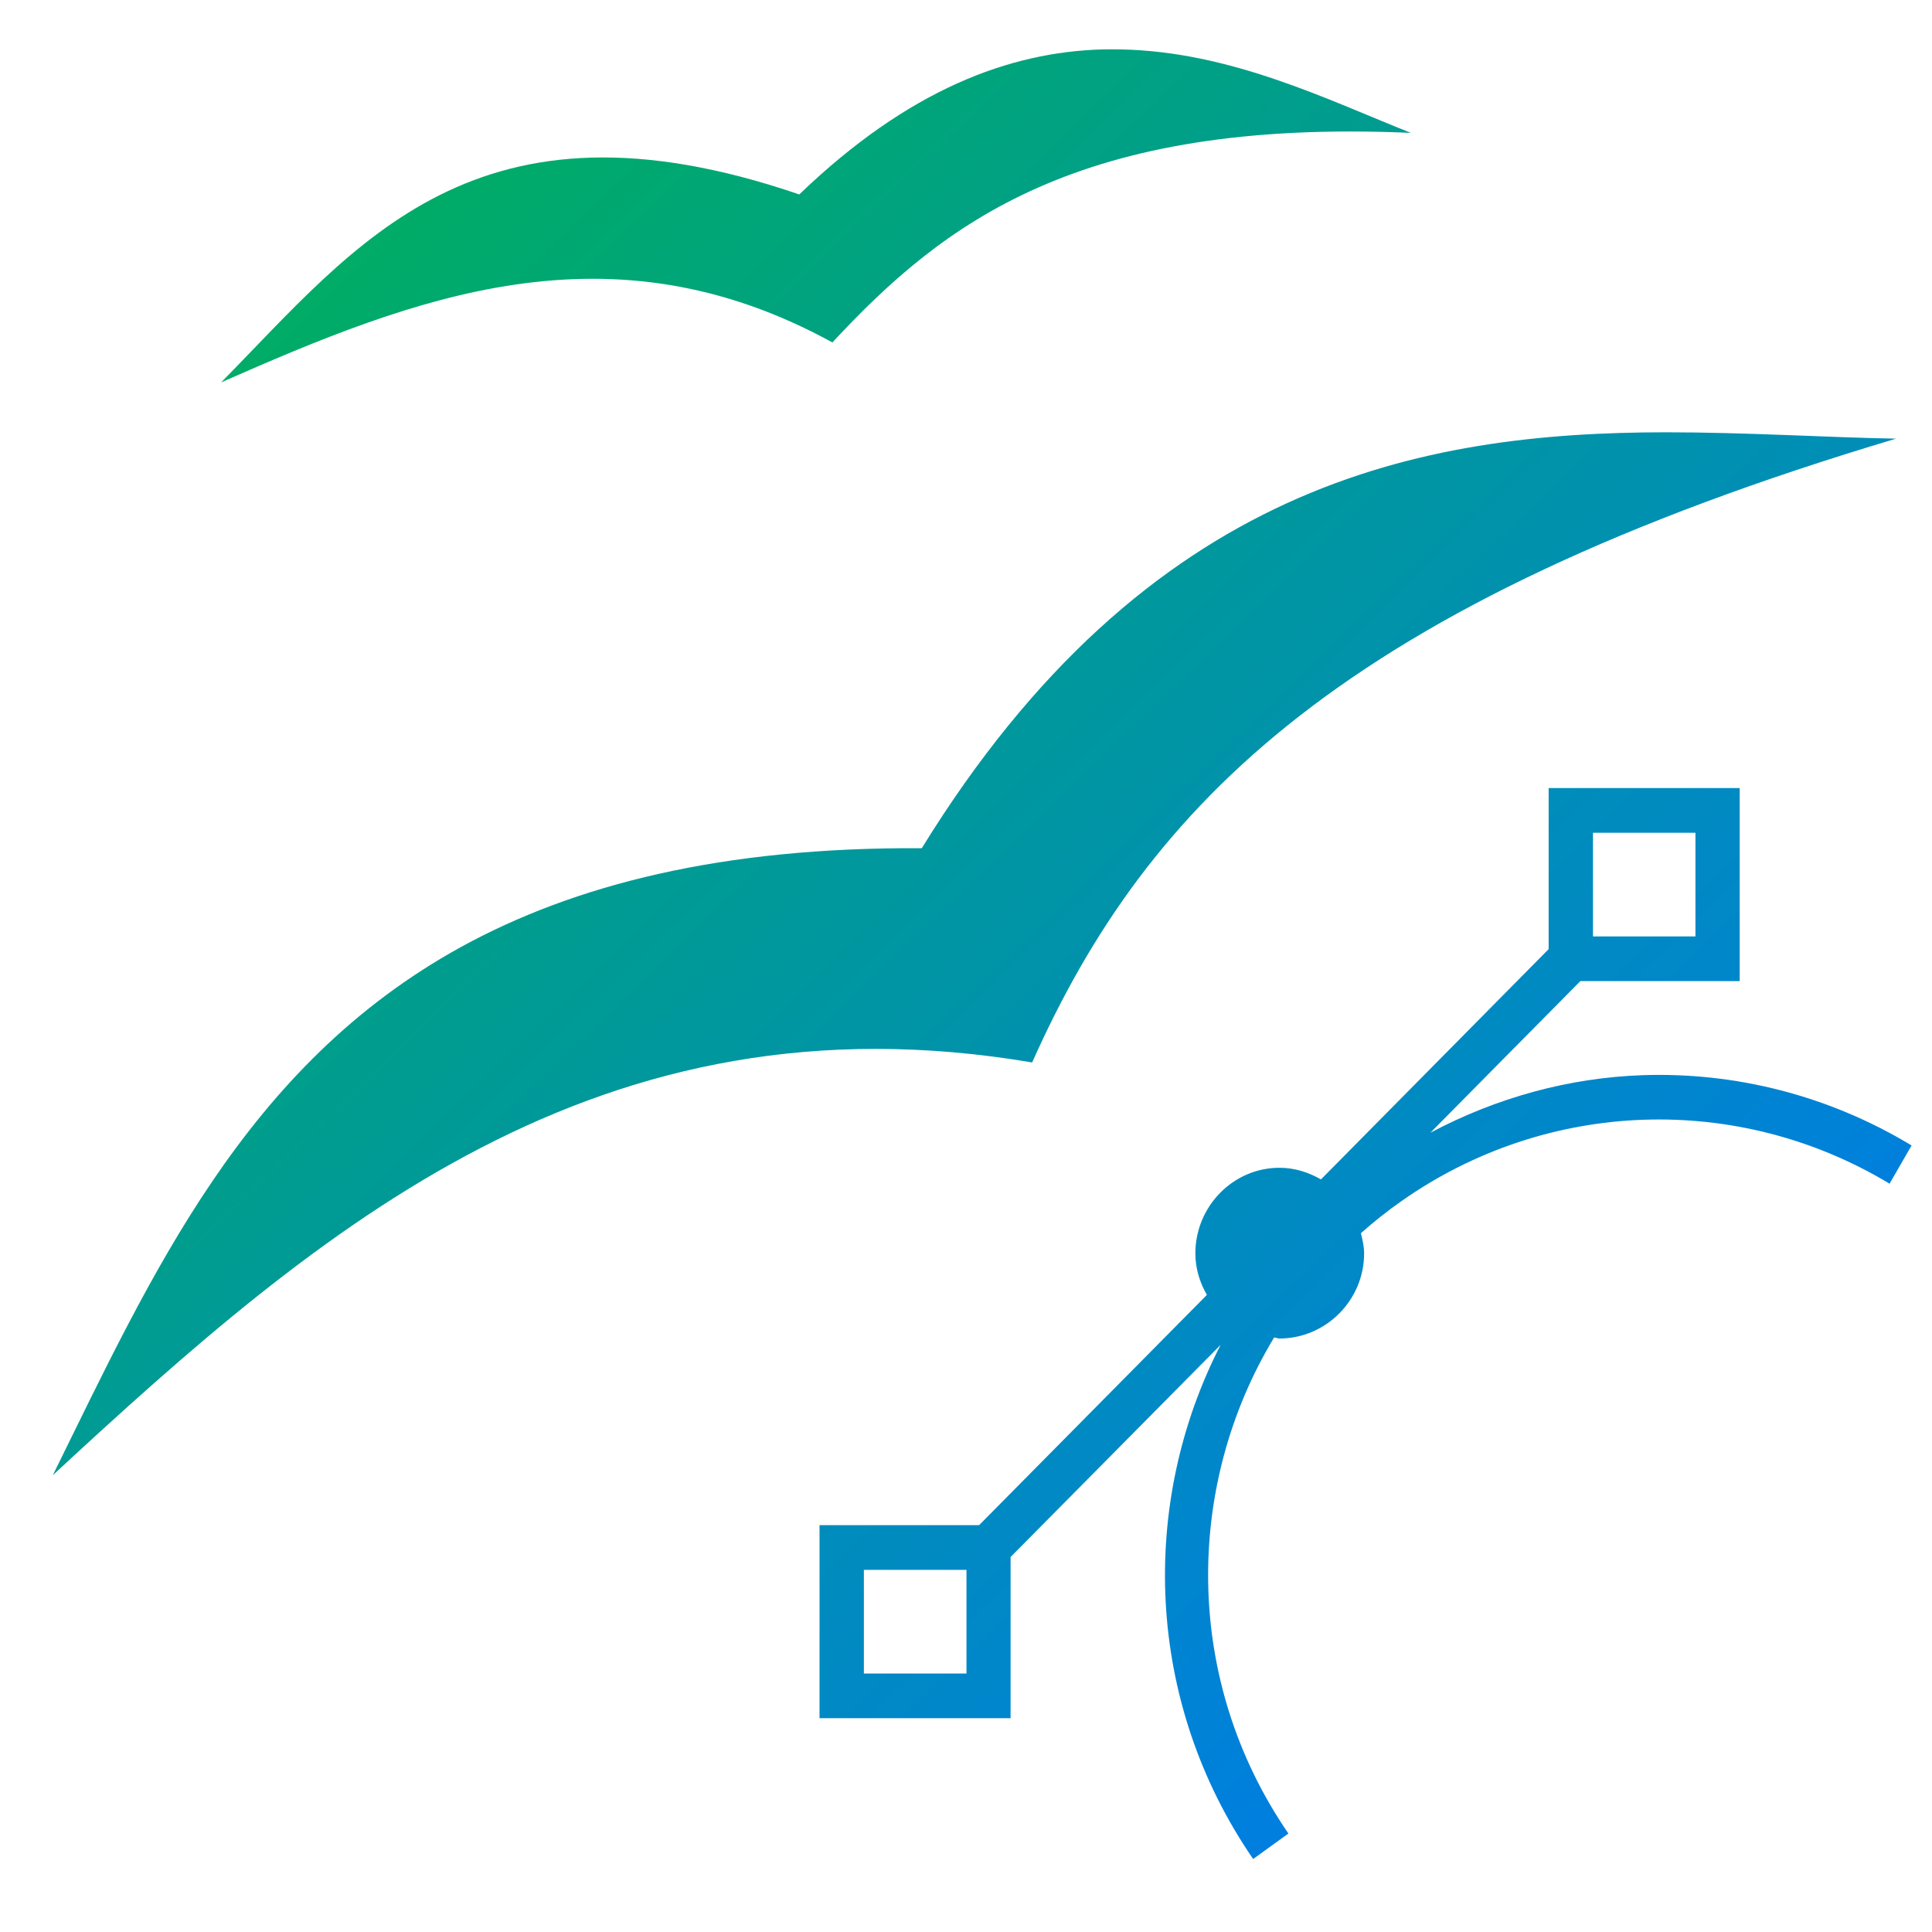 <svg xmlns="http://www.w3.org/2000/svg" xmlns:xlink="http://www.w3.org/1999/xlink" width="64" height="64" viewBox="0 0 64 64" version="1.1"><defs><linearGradient id="linear0" x1="0%" x2="100%" y1="0%" y2="100%"><stop offset="0%" style="stop-color:#00b54e; stop-opacity:1"/><stop offset="100%" style="stop-color:#0073ff; stop-opacity:1"/></linearGradient></defs><g id="surface1"><path style=" stroke:none;fill-rule:nonzero;fill:url(#linear0);" d="M 36.508 1.637 C 33.453 1.727 30.113 2.945 26.477 6.441 C 15.742 2.766 11.824 8.102 7.324 12.668 C 13.742 9.84 20.18 7.289 27.574 11.344 C 31.25 7.387 35.727 3.914 46.738 4.402 C 44 3.316 40.77 1.703 37.117 1.637 C 36.922 1.633 36.715 1.633 36.508 1.637 Z M 55.172 14.32 C 47.102 14.328 38 15.988 30.535 28.098 C 23.906 28.059 19.027 29.309 15.27 31.371 C 8.102 35.316 5.023 42.227 1.75 48.867 C 10.68 40.598 19.84 32.766 34.191 35.195 C 38.016 26.625 44.512 19.992 62.809 14.531 C 60.445 14.488 57.867 14.32 55.172 14.32 Z M 51.301 26.105 L 51.301 31.441 L 43.758 39.07 C 43.355 38.836 42.887 38.684 42.383 38.684 C 40.848 38.684 39.598 39.965 39.598 41.52 C 39.598 42.027 39.746 42.488 39.98 42.895 L 32.434 50.523 L 27.148 50.523 L 27.148 56.918 L 33.477 56.918 L 33.477 51.578 L 40.434 44.551 C 37.727 49.82 37.934 56.375 41.512 61.582 L 42.68 60.738 C 39.203 55.676 39.23 49.234 42.207 44.305 C 42.27 44.309 42.32 44.34 42.383 44.34 C 43.918 44.34 45.188 43.074 45.188 41.52 C 45.188 41.301 45.133 41.055 45.082 40.852 C 45.512 40.469 45.965 40.109 46.441 39.777 C 51.254 36.402 57.57 36.184 62.594 39.211 L 63.324 37.945 C 60.574 36.285 57.488 35.512 54.406 35.617 C 51.977 35.703 49.586 36.355 47.383 37.523 L 52.352 32.5 L 57.629 32.5 L 57.629 26.105 Z M 52.77 27.586 L 56.164 27.586 L 56.164 31.02 L 52.77 31.02 Z M 28.617 52.004 L 32.016 52.004 L 32.016 55.438 L 28.617 55.438 Z M 28.617 52.004 "/></g></svg>
